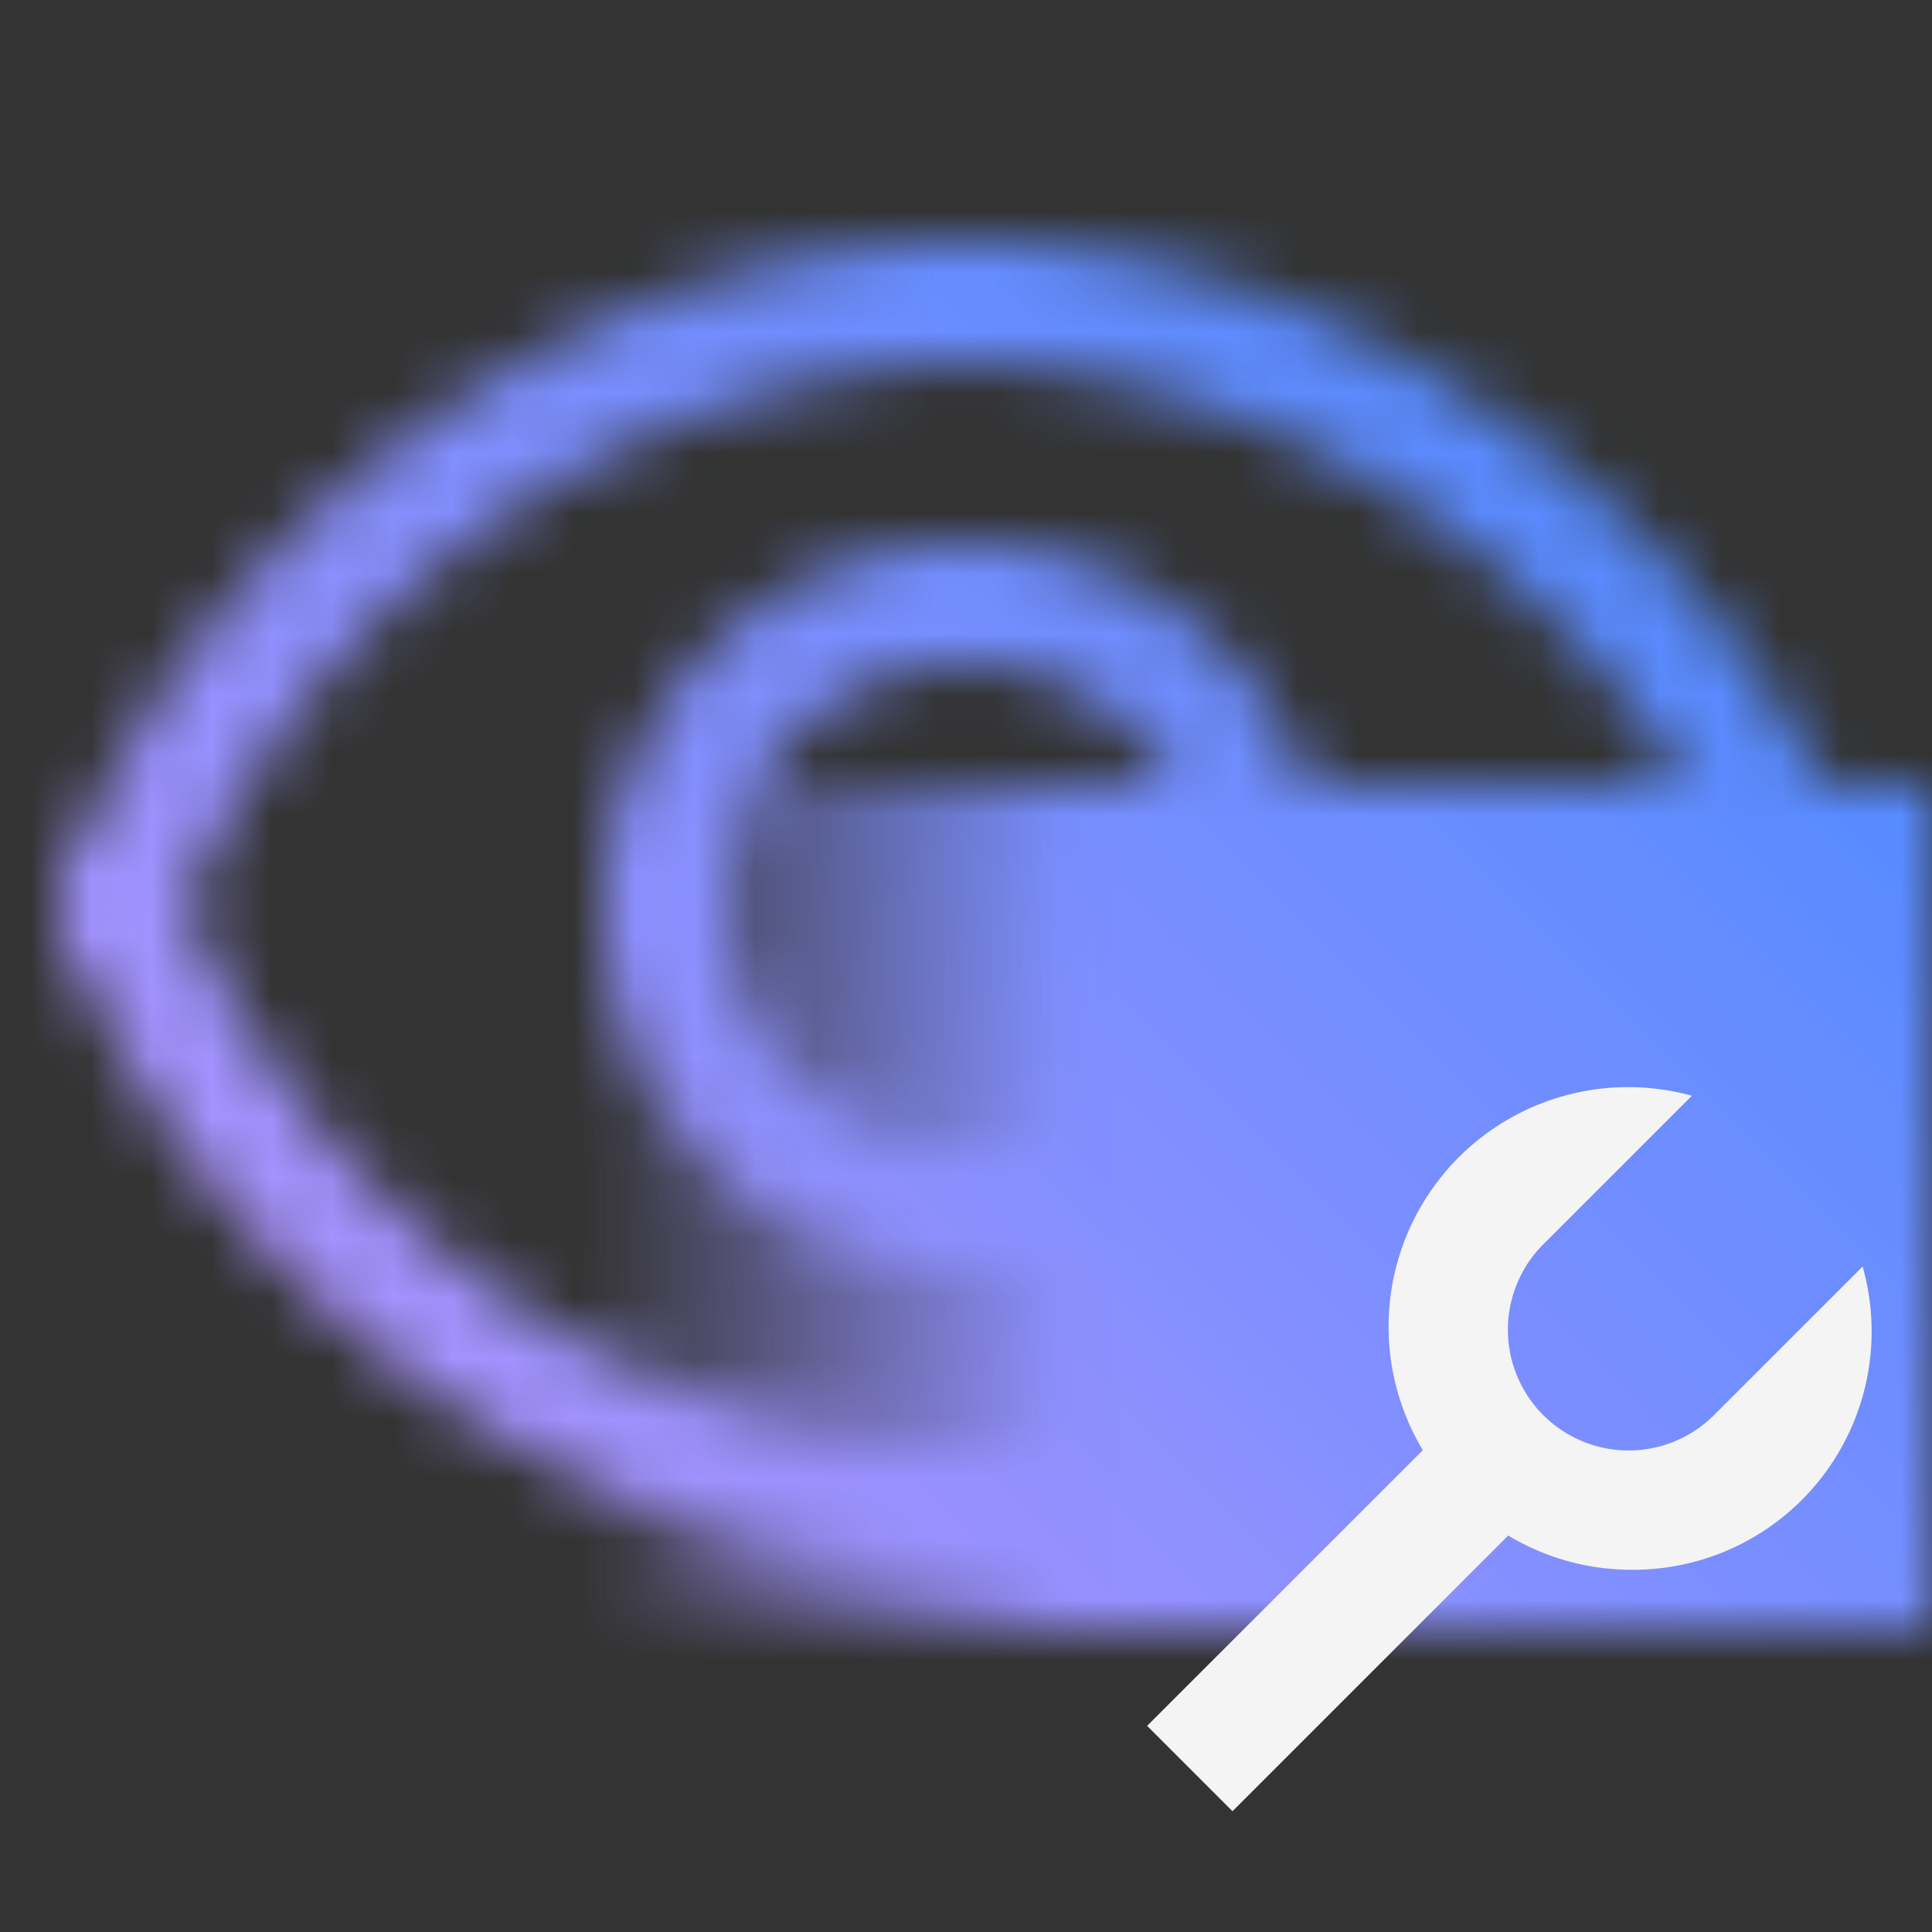 <svg xmlns="http://www.w3.org/2000/svg" viewBox="0 0 32 32"><rect x="0" y="0" width="32" height="32" fill="#333333" stroke="none"/><defs><linearGradient id="hfv3xe157a" x1="-3955" y1="20" x2="-3982" y2="20" gradientTransform="matrix(1 0 0 -1 3987 40)" gradientUnits="userSpaceOnUse"><stop offset=".172" stop-opacity="0"></stop><stop offset=".47"></stop></linearGradient><linearGradient id="7zyb4ovsqc" x1="1952" y1="32" x2="1984" gradientTransform="translate(-1952)" gradientUnits="userSpaceOnUse"><stop offset=".1" stop-color="#be95ff"></stop><stop offset=".9" stop-color="#4589ff"></stop></linearGradient><mask id="dhw2r2i1ib" x="0" y="0" width="32" height="32" maskUnits="userSpaceOnUse"><path d="M16 26C9.792 26 3.4 21.5 1.131 15.526l-.064-.166a1 1 0 1 1 1.866-.719l.067.171A14.669 14.669 0 0 0 16 24a14.667 14.667 0 0 0 13-9.184l.065-.17a1 1 0 0 1 1.87.709l-.065.171C28.6 21.5 22.209 26 16 26z" fill="#fff"></path><path transform="rotate(180 18.5 20)" fill="url(#hfv3xe157a)" d="M5 13h27v14H5z"></path><path d="m29.066 15.357-.066-.17A14.666 14.666 0 0 0 16 6a14.668 14.668 0 0 0-13 9.184l-.066.173a1 1 0 0 1-1.868-.714l.065-.171C3.4 8.5 9.791 4 16 4s12.6 4.5 14.87 10.474l.064.169" fill="#fff"></path><path d="M16 9a6 6 0 1 1-6 6 6.007 6.007 0 0 1 6-6zm0 10a4 4 0 1 0-4-4 4 4 0 0 0 4 4z" fill="#fff"></path></mask></defs><g data-name="Layer 2"><g data-name="Dark theme icons"><g mask="url(#dhw2r2i1ib)"><path fill="url(#7zyb4ovsqc)" d="M0 0h32v32H0z"></path></g><path d="M24.981 25.433A3.947 3.947 0 0 0 27 26a3.948 3.948 0 0 0 3.851-5.023l-2.437 2.437a2 2 0 1 1-2.828-2.828l2.437-2.437a3.968 3.968 0 0 0-4.456 5.87L19 28.586 20.414 30z" fill="#f4f4f4"></path></g></g></svg>
